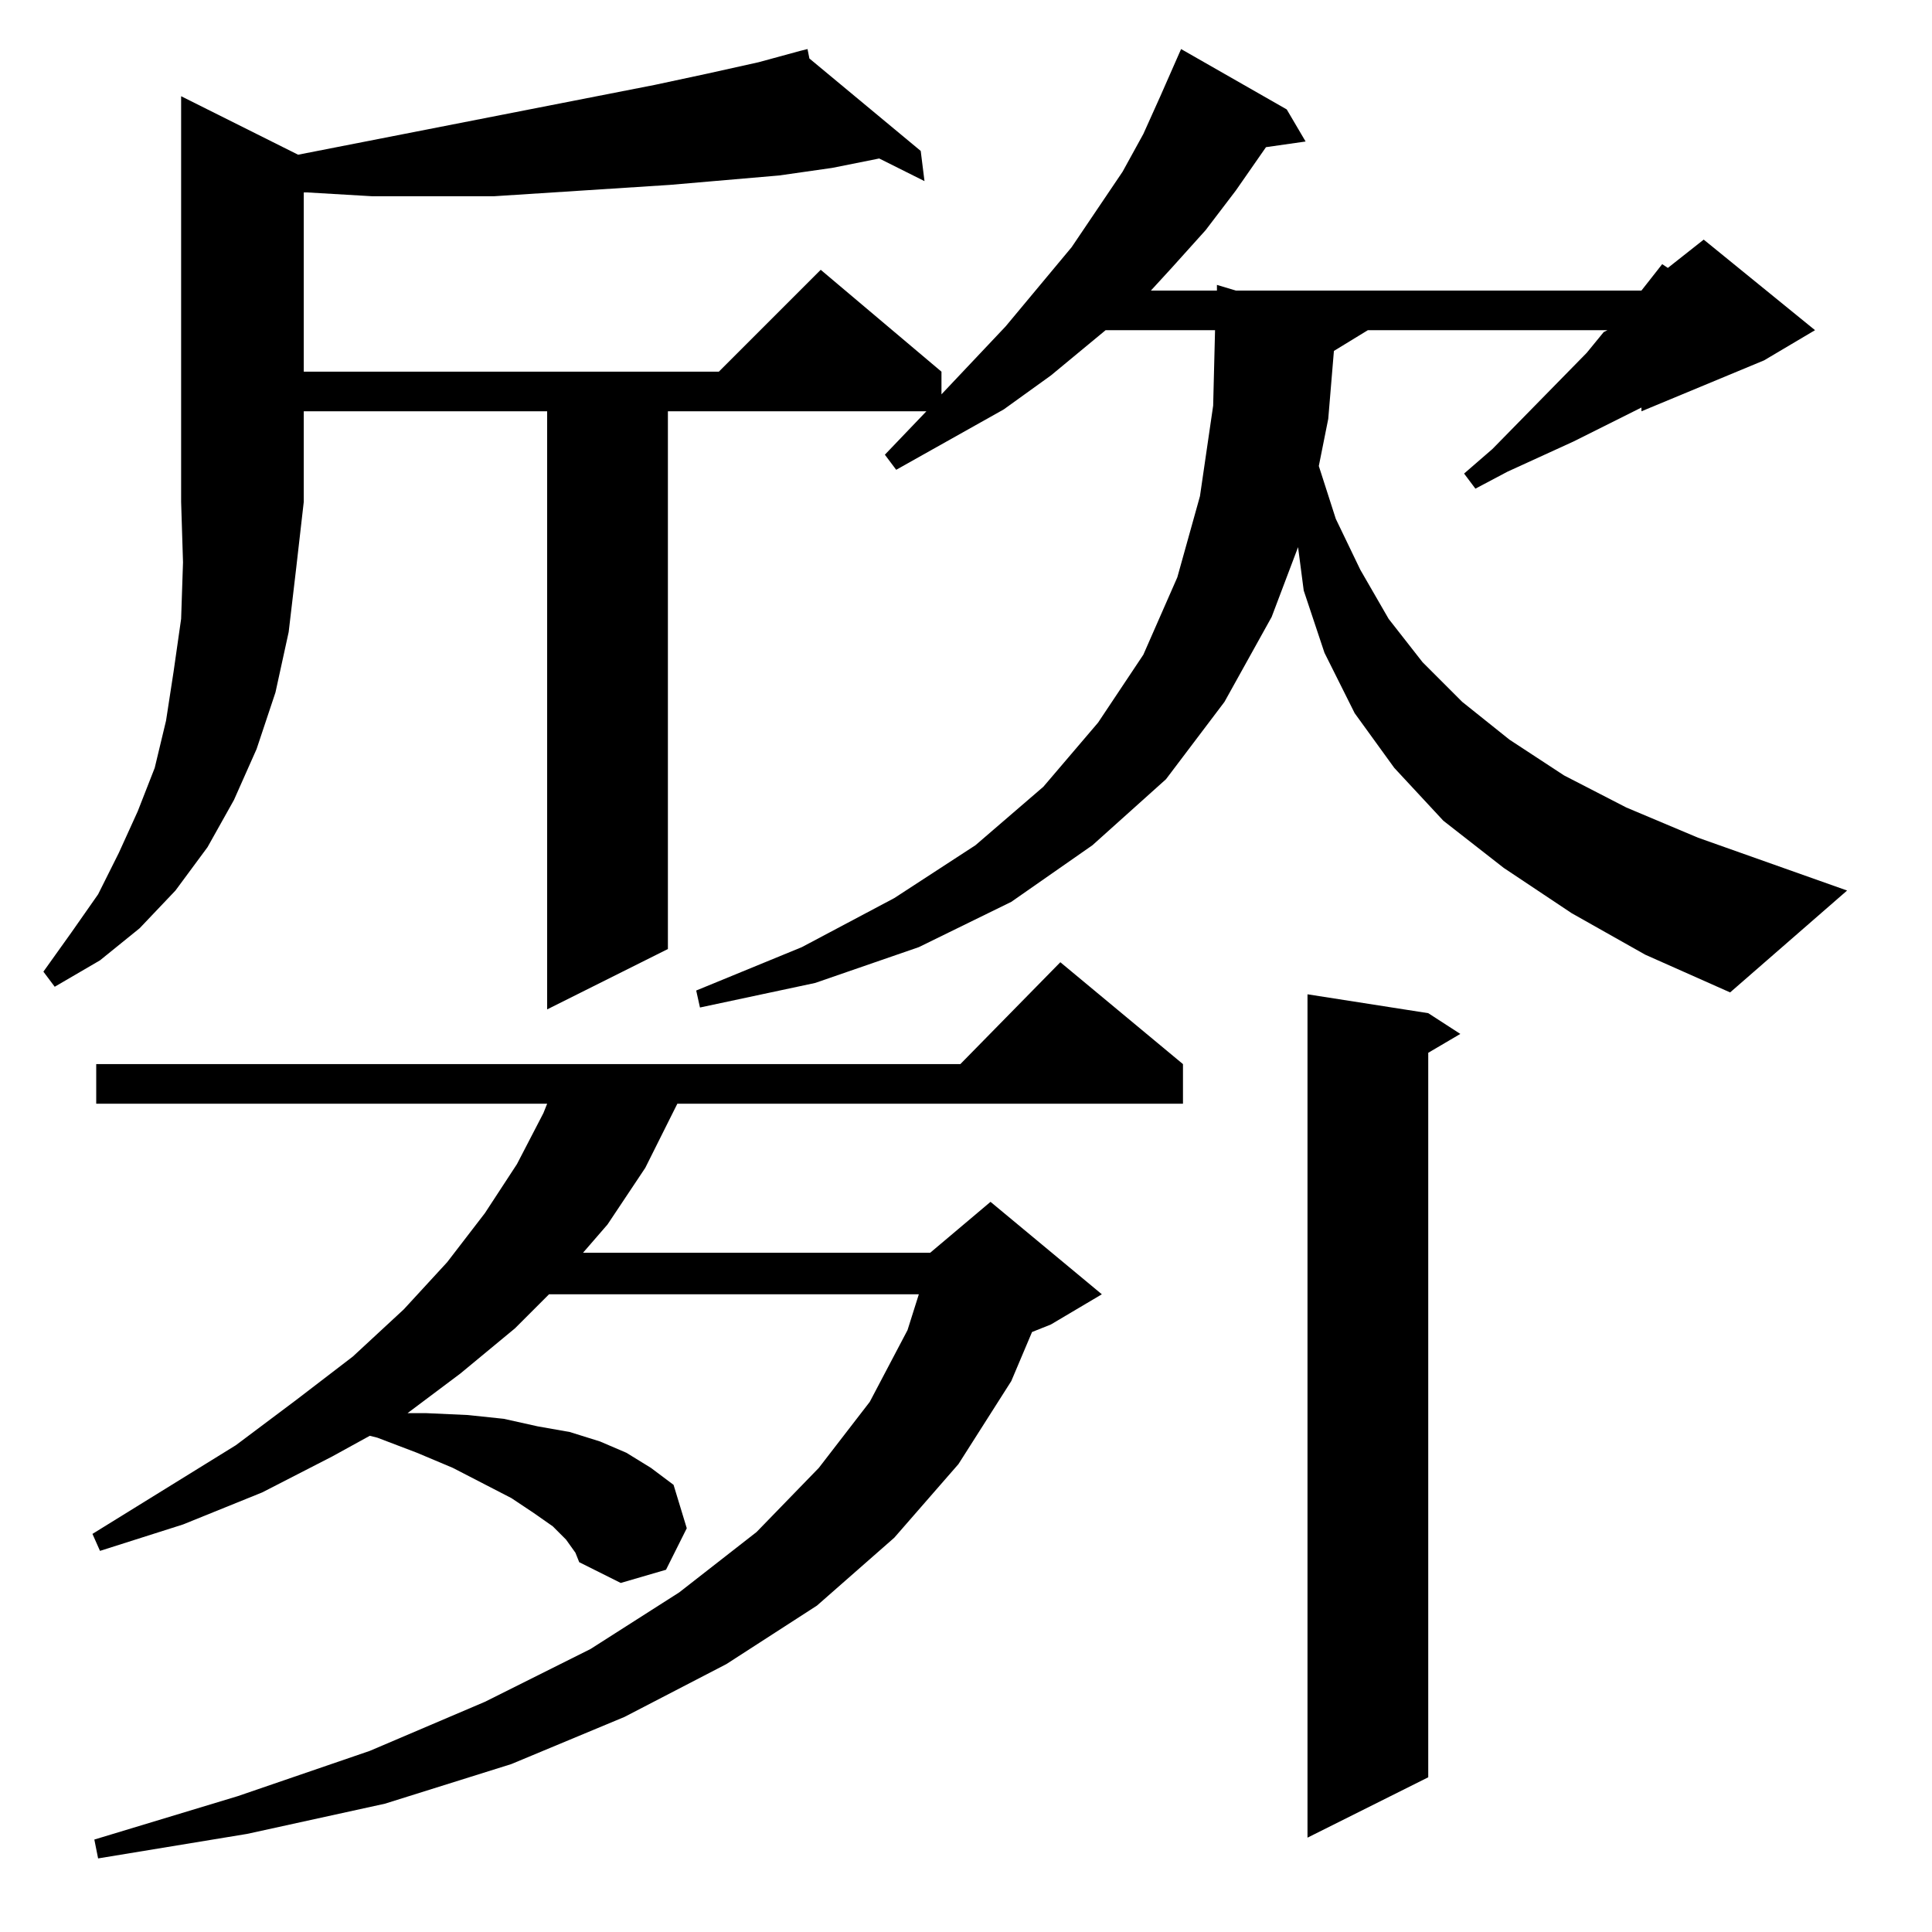 <?xml version="1.0" standalone="no"?>
<!DOCTYPE svg PUBLIC "-//W3C//DTD SVG 1.1//EN" "http://www.w3.org/Graphics/SVG/1.1/DTD/svg11.dtd" >
<svg xmlns="http://www.w3.org/2000/svg" xmlns:xlink="http://www.w3.org/1999/xlink" version="1.1" viewBox="0 -144 1024 1024">
  <g transform="matrix(1 0 0 -1 0 880)">
   <path fill="currentColor"
d="M305 201l-5 7l-7 7l-10 7l-12 8l-31 16l-19 8l-21 8l-4 1l-20 -11l-37 -19l-42 -17l-44 -14l-4 9l76 47l32 24l30 23l27 25l23 25l20 26l17 26l14 27l2 5h-239v21h458l53 54l65 -54v-21h-268l-17 -34l-20 -30l-13 -15h184l32 27l59 -49l-27 -16l-10 -4l-11 -26l-28 -44
l-34 -39l-41 -36l-48 -31l-54 -28l-60 -25l-67 -21l-73 -16l-79 -13l-2 10l76 23l70 24l61 26l56 28l47 30l41 32l33 34l27 35l20 38l6 19h-196l-18 -18l-29 -24l-28 -21h10l22 -1l19 -2l18 -4l17 -3l16 -5l14 -6l13 -8l12 -9l7 -23l-11 -22l-24 -7l-22 11zM693 497l64 -10
l17 -11l-17 -10v-384l-64 -32v447zM870 870l11 14l3 -2l19 15l59 -48l-27 -16l-65 -27v2l-36 -18l-35 -16l-17 -9l-6 8l15 13l50 51l9 11l2 1h-127l-18 -11l-3 -36l-5 -25l9 -28l13 -27l15 -26l18 -23l21 -21l25 -20l29 -19l33 -17l38 -16l79 -28l-62 -54l-45 20l-39 22
l-36 24l-32 25l-26 28l-21 29l-16 32l-11 33l-3 23l-14 -37l-25 -45l-31 -41l-39 -35l-43 -30l-49 -24l-55 -19l-61 -13l-2 9l56 23l49 26l43 28l36 31l29 34l24 36l18 41l12 43l7 48l1 40h-58l-29 -24l-25 -18l-57 -32l-6 8l22 23h-137v-285l-64 -32v317h-129v-48h-65v215
l62 -31l189 37l28 6l27 6l22 6l4 1l1 -5l59 -49l2 -16l-24 12l-25 -5l-28 -4l-58 -5l-62 -4l-31 -2h-32h-33l-34 2h-2v-95h220l54 54l64 -54v-12l34 36l35 42l27 40l11 20l9 20l11 25l56 -32l10 -17l-21 -3l-16 -23l-16 -21l-18 -20l-11 -12h35v3l10 -3h215zM161 758l-4 -35
l-4 -34l-7 -32l-10 -30l-12 -27l-14 -25l-17 -23l-19 -20l-21 -17l-24 -14l-6 8l15 21l14 20l11 22l10 22l9 23l6 25l4 26l4 28l1 30l-1 32h65z" />
  </g>

</svg>
